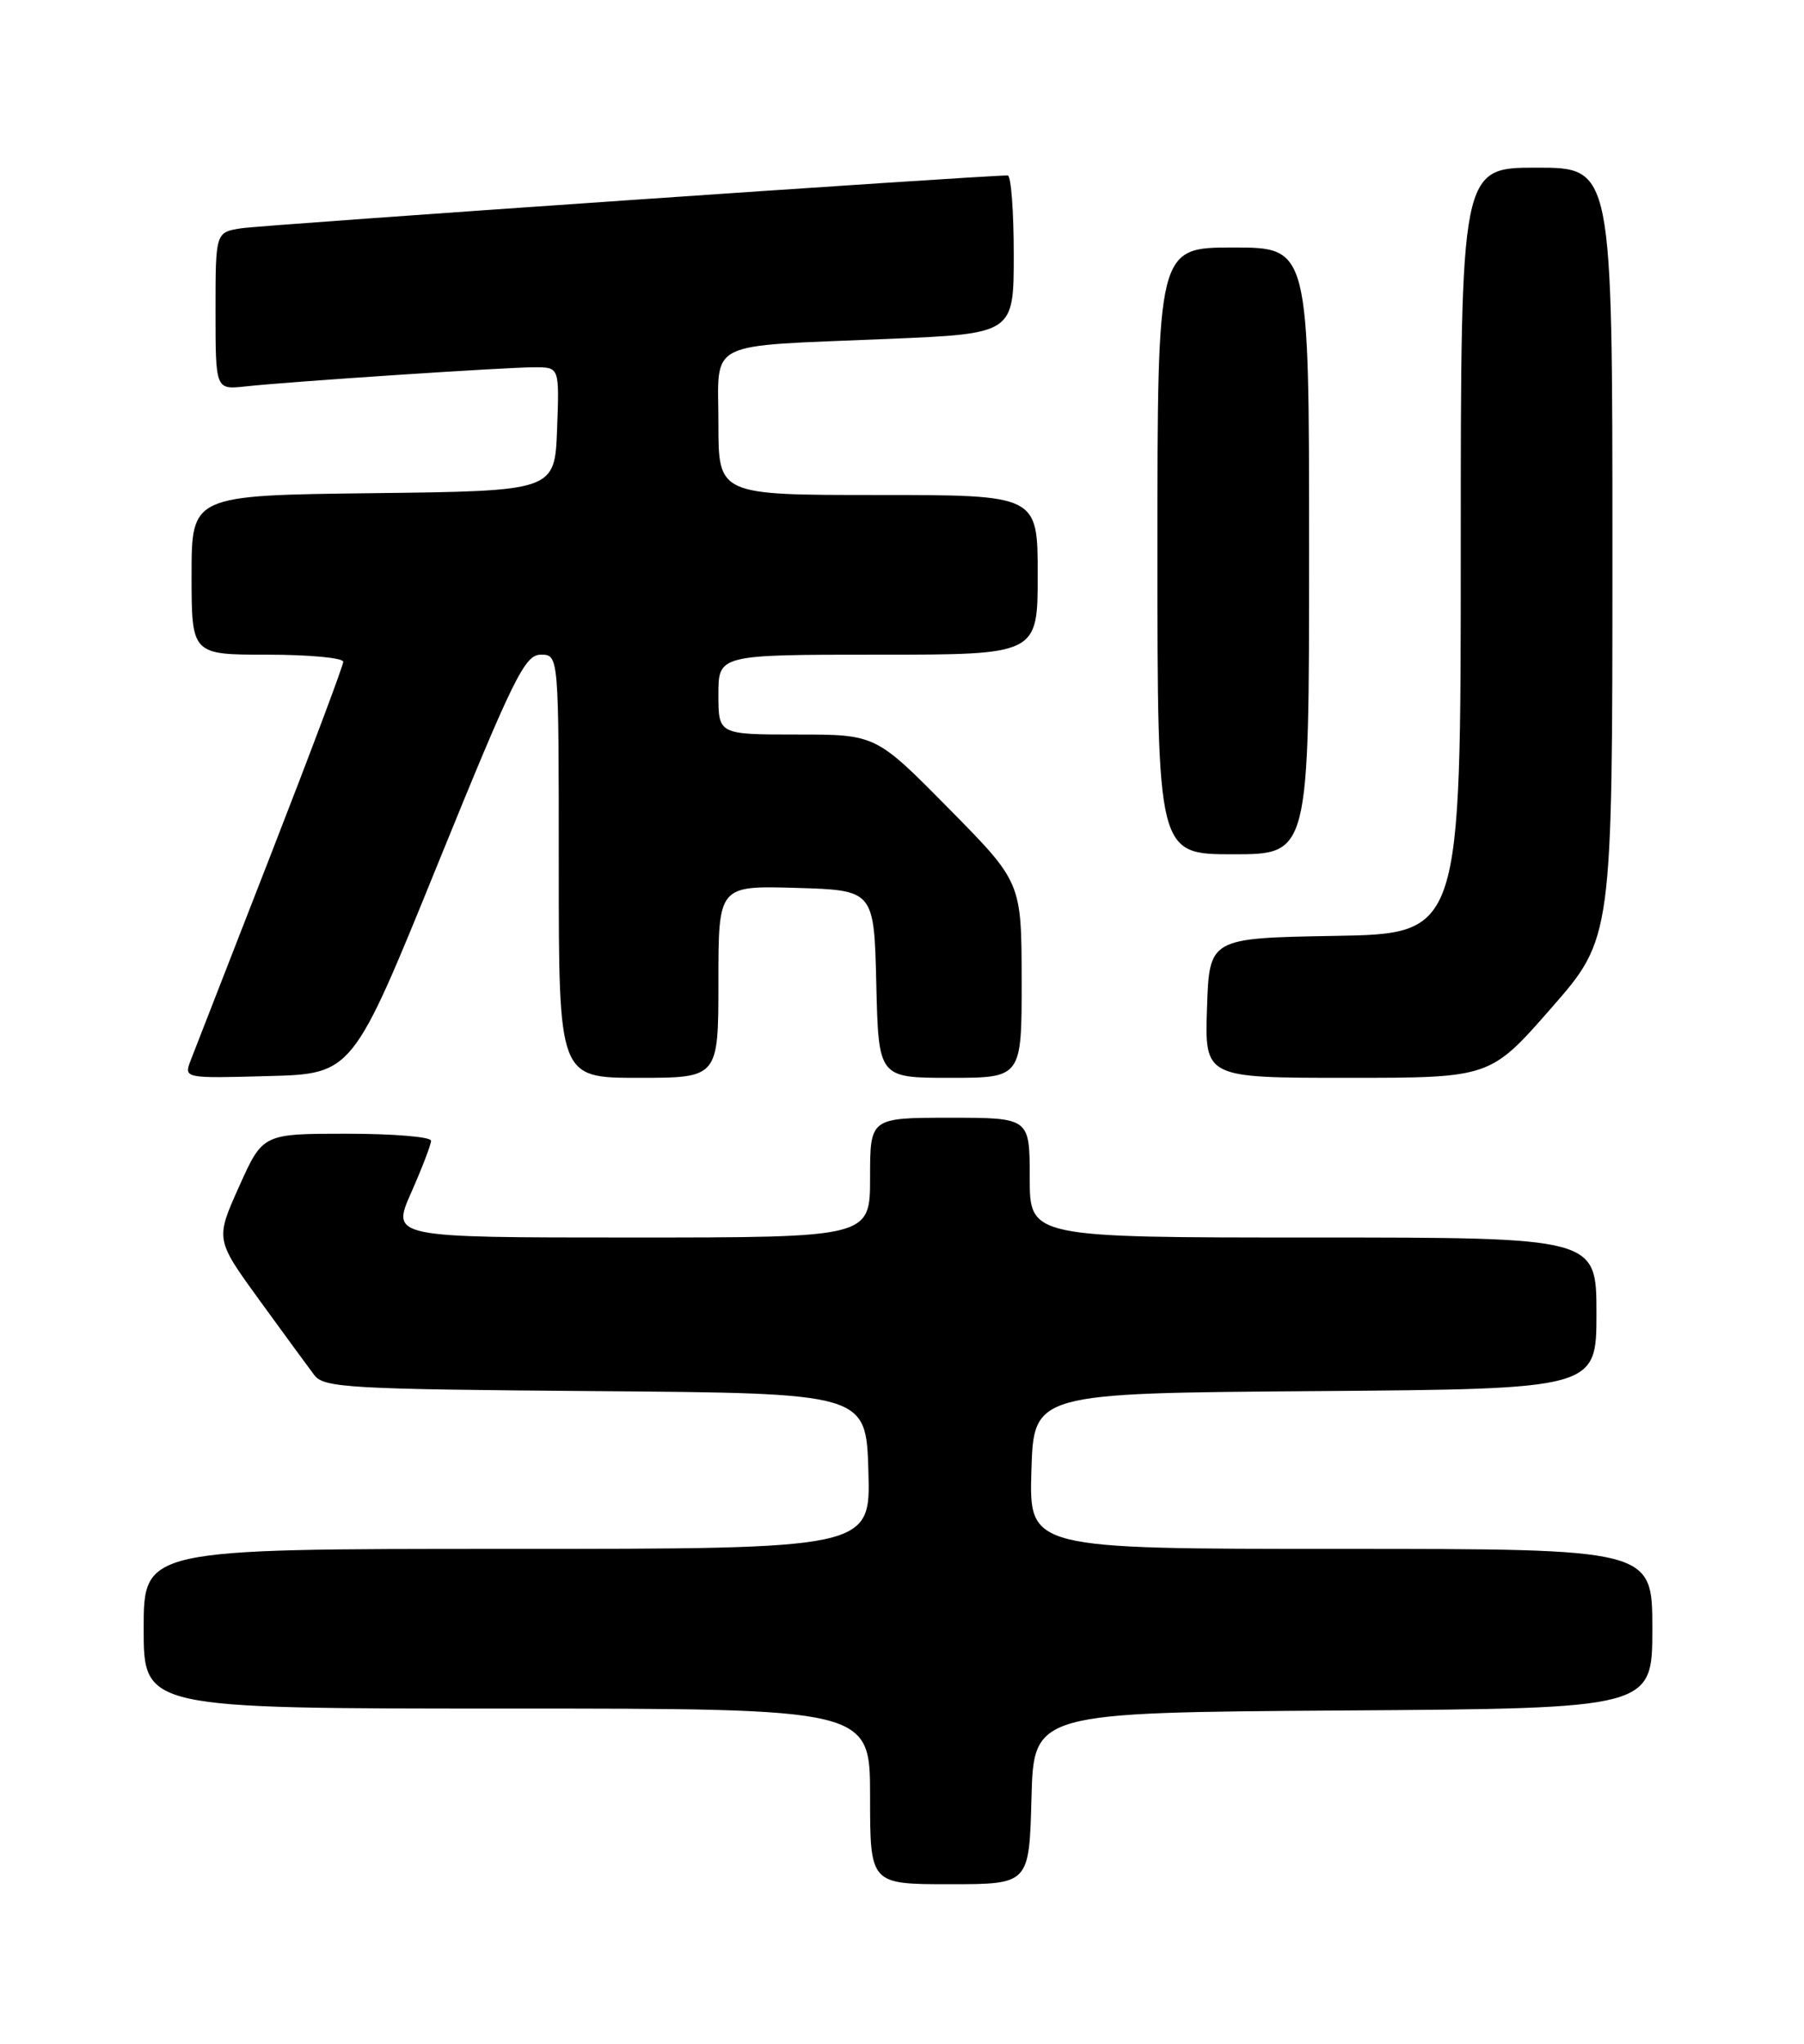 <?xml version="1.0" encoding="UTF-8" standalone="no"?>
<!DOCTYPE svg PUBLIC "-//W3C//DTD SVG 1.1//EN" "http://www.w3.org/Graphics/SVG/1.1/DTD/svg11.dtd" >
<svg xmlns="http://www.w3.org/2000/svg" xmlns:xlink="http://www.w3.org/1999/xlink" version="1.1" viewBox="0 0 226 256">
 <g >
 <path fill="currentColor"
d=" M 129.22 225.25 C 129.50 214.50 129.50 214.50 168.25 214.24 C 207.00 213.98 207.00 213.98 207.00 203.99 C 207.00 194.00 207.00 194.00 167.96 194.00 C 128.93 194.00 128.93 194.00 129.21 184.25 C 129.50 174.50 129.50 174.50 164.75 174.24 C 200.00 173.97 200.00 173.97 200.00 164.49 C 200.00 155.00 200.00 155.00 164.50 155.00 C 129.00 155.00 129.00 155.00 129.00 147.50 C 129.00 140.00 129.00 140.00 119.00 140.00 C 109.00 140.00 109.00 140.00 109.00 147.50 C 109.00 155.00 109.00 155.00 79.01 155.00 C 49.03 155.00 49.03 155.00 51.51 149.38 C 52.88 146.28 54.00 143.36 54.00 142.88 C 54.00 142.39 49.26 142.00 43.46 142.00 C 32.92 142.00 32.92 142.00 29.95 148.62 C 26.98 155.24 26.98 155.24 32.52 162.87 C 35.57 167.07 38.65 171.28 39.38 172.24 C 40.58 173.82 43.77 174.00 74.60 174.24 C 108.50 174.50 108.50 174.50 108.79 184.25 C 109.07 194.00 109.07 194.00 63.54 194.00 C 18.00 194.00 18.00 194.00 18.00 204.00 C 18.00 214.00 18.00 214.00 63.50 214.00 C 109.00 214.00 109.00 214.00 109.00 225.00 C 109.00 236.00 109.00 236.00 118.97 236.00 C 128.93 236.00 128.93 236.00 129.22 225.25 Z  M 54.83 108.25 C 64.34 84.86 65.74 82.00 67.75 82.00 C 70.00 82.00 70.00 82.00 70.00 108.50 C 70.00 135.00 70.00 135.00 80.00 135.00 C 90.00 135.00 90.00 135.00 90.00 122.96 C 90.00 110.93 90.00 110.93 99.75 111.21 C 109.50 111.50 109.50 111.50 109.78 123.25 C 110.06 135.00 110.06 135.00 119.03 135.00 C 128.00 135.00 128.00 135.00 127.99 122.75 C 127.97 110.50 127.97 110.50 118.84 101.25 C 109.72 92.00 109.72 92.00 99.86 92.00 C 90.00 92.00 90.00 92.00 90.00 87.00 C 90.00 82.00 90.00 82.00 110.00 82.00 C 130.00 82.00 130.00 82.00 130.00 72.00 C 130.00 62.00 130.00 62.00 110.00 62.00 C 90.00 62.00 90.00 62.00 90.00 53.08 C 90.00 42.44 88.03 43.43 111.25 42.45 C 127.00 41.79 127.00 41.79 127.00 31.89 C 127.00 26.45 126.66 21.99 126.25 21.98 C 123.93 21.90 32.96 28.17 30.25 28.59 C 27.00 29.09 27.00 29.09 27.00 38.95 C 27.00 48.81 27.00 48.81 30.75 48.40 C 36.33 47.79 63.40 46.00 66.98 46.00 C 70.08 46.00 70.08 46.00 69.79 53.75 C 69.50 61.50 69.50 61.50 46.75 61.77 C 24.00 62.04 24.00 62.04 24.00 72.02 C 24.00 82.00 24.00 82.00 33.50 82.00 C 38.73 82.00 43.00 82.40 43.00 82.89 C 43.00 83.37 38.90 94.28 33.89 107.14 C 28.88 119.99 24.39 131.53 23.90 132.78 C 23.02 135.07 23.02 135.07 33.60 134.78 C 44.17 134.50 44.17 134.50 54.83 108.25 Z  M 194.34 126.26 C 202.00 117.51 202.00 117.51 202.00 69.26 C 202.00 21.00 202.00 21.00 192.50 21.00 C 183.00 21.00 183.00 21.00 183.00 68.97 C 183.00 116.95 183.00 116.95 167.25 117.22 C 151.50 117.50 151.50 117.50 151.21 126.25 C 150.92 135.00 150.92 135.00 168.81 135.00 C 186.69 135.00 186.69 135.00 194.34 126.26 Z  M 164.00 69.00 C 164.00 31.00 164.00 31.00 154.50 31.00 C 145.00 31.00 145.00 31.00 145.00 69.00 C 145.00 107.00 145.00 107.00 154.50 107.00 C 164.00 107.00 164.00 107.00 164.00 69.00 Z "/>
</g>
</svg>